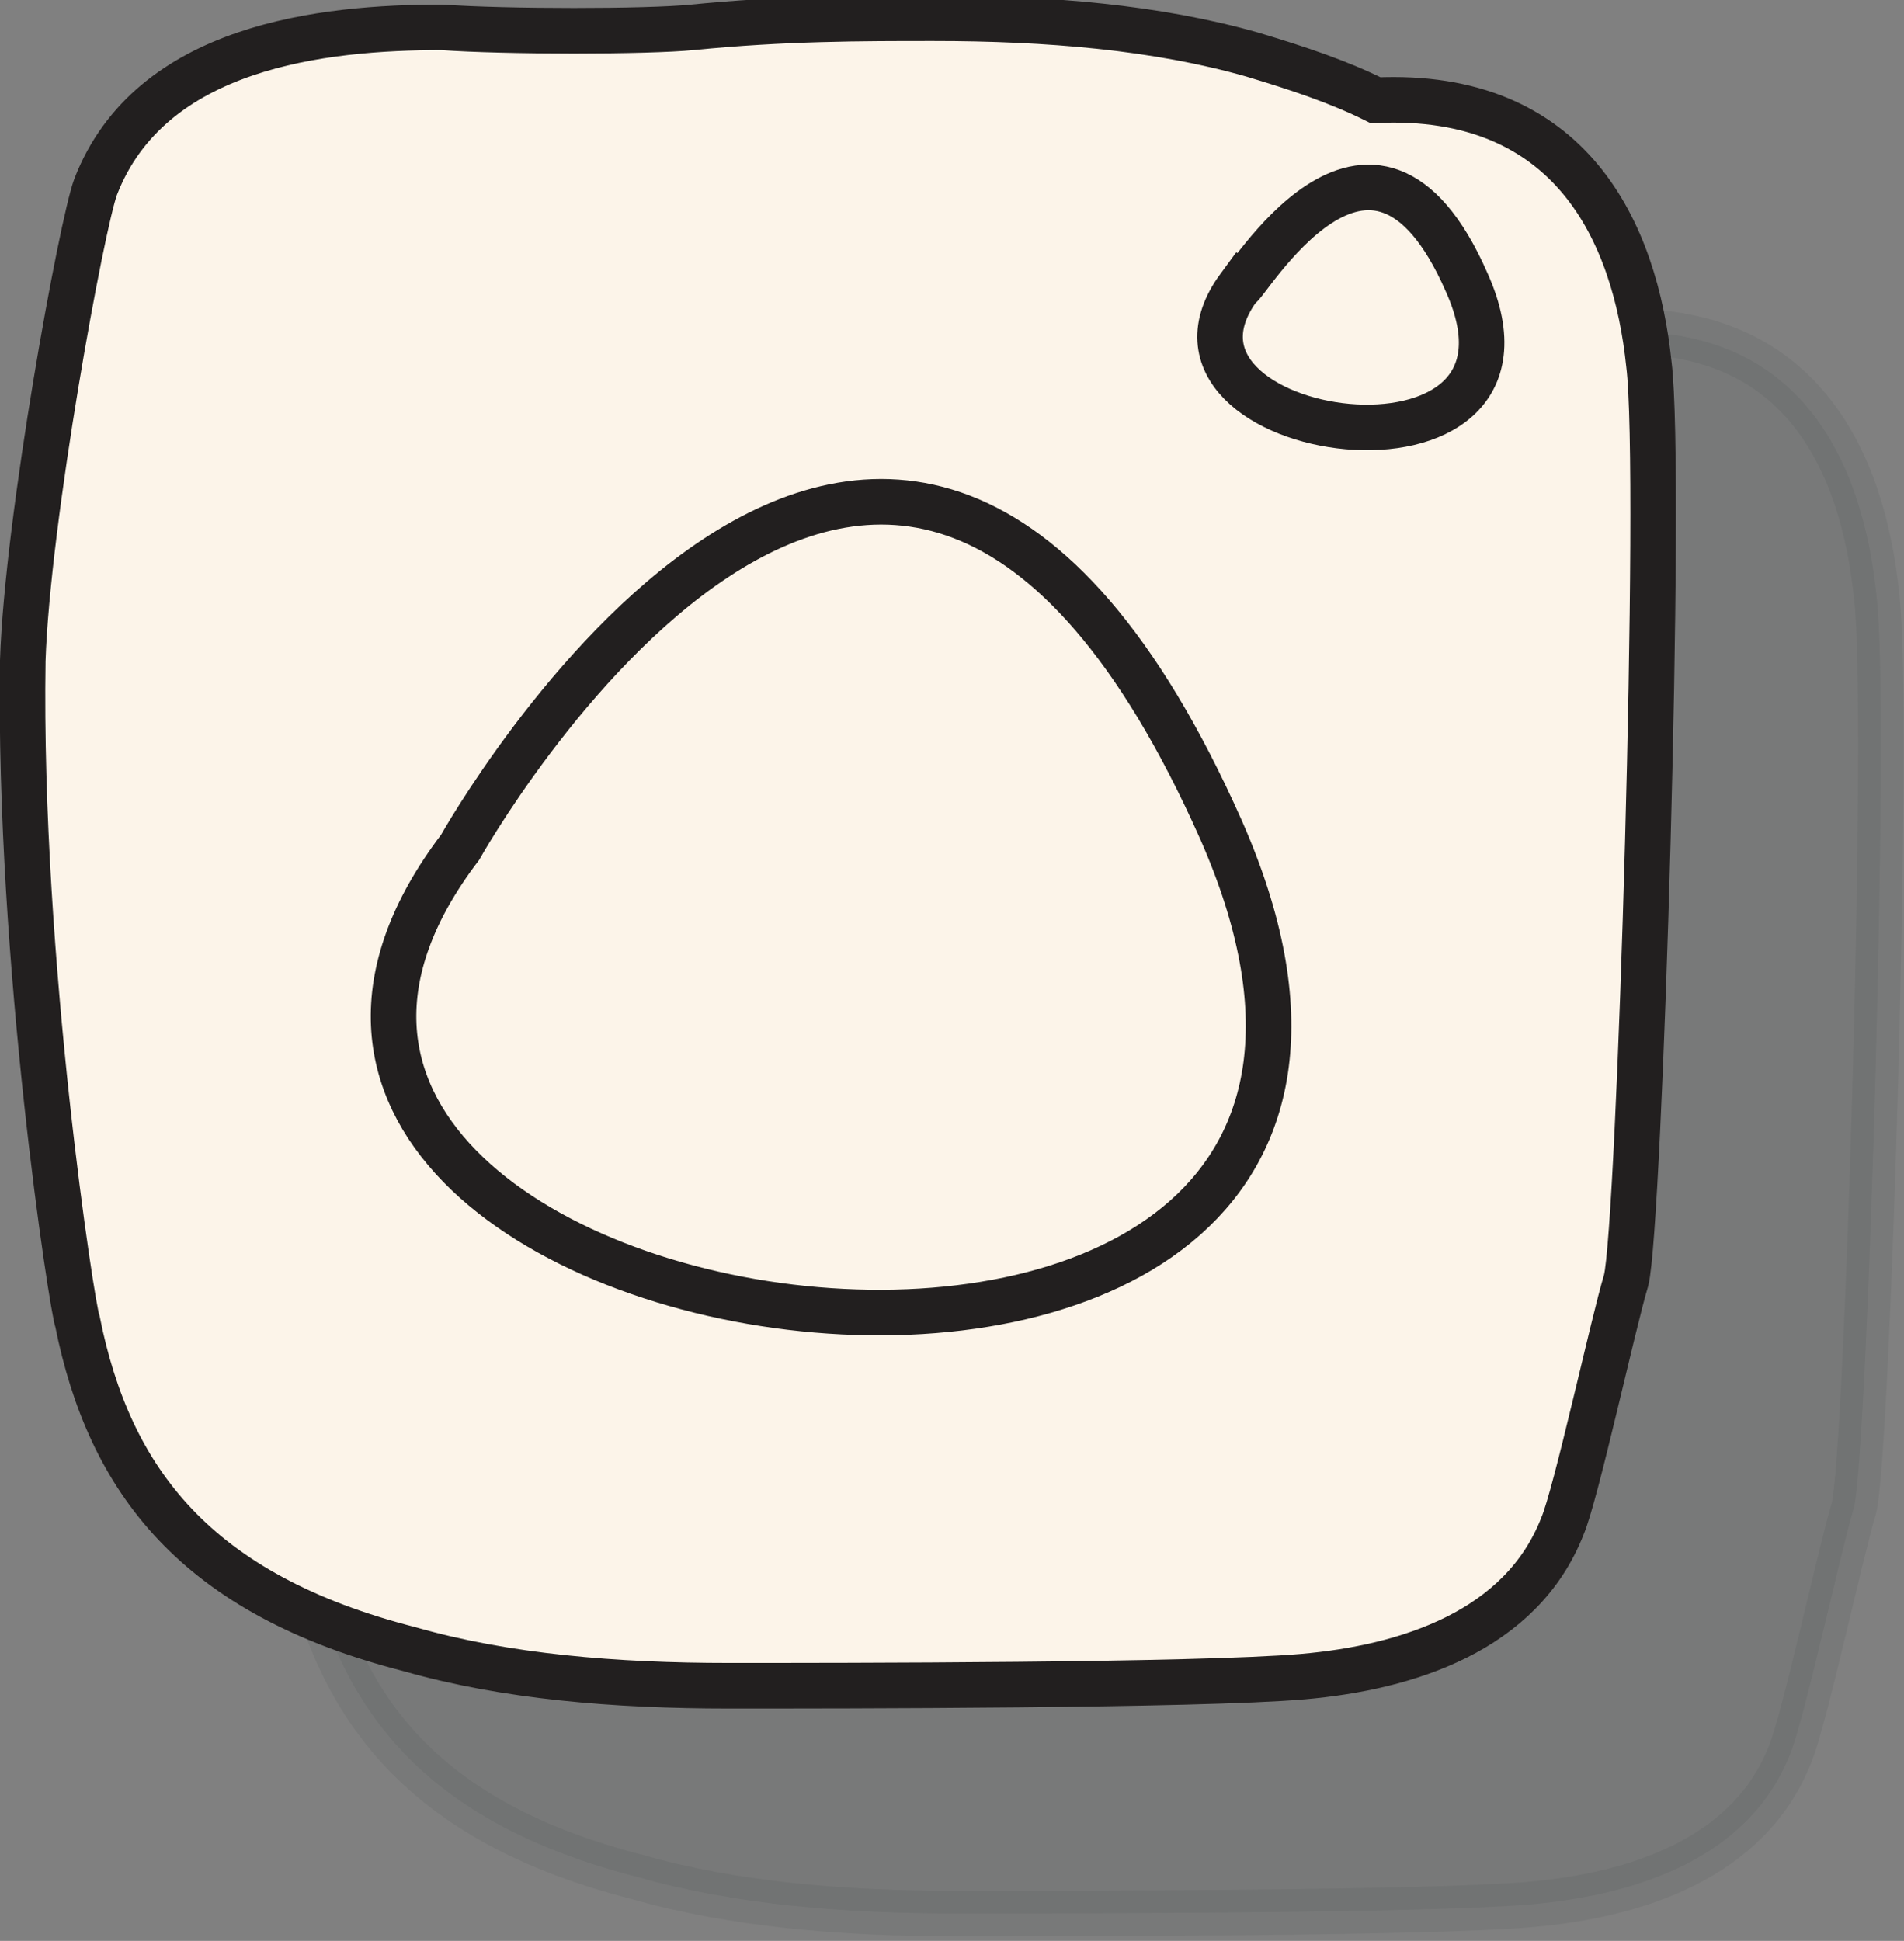 <?xml version="1.0" encoding="utf-8"?>
<!-- Generator: Adobe Illustrator 22.1.0, SVG Export Plug-In . SVG Version: 6.00 Build 0)  -->
<svg version="1.1" id="Layer_1" xmlns="http://www.w3.org/2000/svg" xmlns:xlink="http://www.w3.org/1999/xlink" x="0px" y="0px"
	 viewBox="0 0 41.8 42.6" style="enable-background:new 0 0 41.8 42.6;" xml:space="preserve">
<rect x="0" y="0" width="41.8" height="42.6" fill="#808080" stroke="none"/>
<style type="text/css">
	.st0{opacity:0.1;fill:#36423E;stroke:#36423E;stroke-linecap:round;stroke-miterlimit:10;}
	.st1{fill:#FCF4E9;stroke:#221F1F;stroke-miterlimit:10;}
</style>
<path class="st0" d="M35.2,7.3c-0.8-0.4-1.7-0.7-2.7-1c-2.1-0.6-4.5-0.8-7-0.8c-1.6,0-3.3,0-5.3,0.2c-1,0.1-4.1,0.1-5.5,0
	C12.1,5.6,8.3,6,7.1,9.1c-0.3,0.8-1.5,7.3-1.6,10.4c-0.1,6.6,1.1,14.3,1.2,14.5c0.7,3.5,2.6,6,7.3,7.2c2.1,0.6,4.5,0.8,7,0.8
	c2.4,0,10.3,0,12.6-0.2s4.8-1,5.7-3.3c0.3-0.7,1.1-4.4,1.4-5.4c0.3-1.1,0.8-17.6,0.5-20C40.9,10.1,39.5,7,35.2,7.3z"/>
<path class="st1" d="M36.2,8c-0.3-2.9-1.7-6-6-5.8c-0.8-0.4-1.7-0.7-2.7-1c-2.1-0.6-4.5-0.8-7-0.8c-1.6,0-3.3,0-5.3,0.2
	c-1,0.1-4.1,0.1-5.5,0C7.1,0.6,3.3,1,2.1,4.1c-0.3,0.8-1.5,7.3-1.6,10.4c-0.1,6.6,1.1,14.3,1.2,14.5c0.7,3.5,2.6,6,7.3,7.2
	c2.1,0.6,4.5,0.8,7,0.8c2.4,0,10.3,0,12.6-0.2c2.3-0.2,4.8-1,5.7-3.3c0.3-0.7,1.1-4.4,1.4-5.4C36,26.9,36.5,10.4,36.2,8z"/>
<path id="XMLID_1886_" class="st1" d="M26.8,18.2C34,34.5,1.5,29.9,10.1,18.6C10.1,18.6,19.5,1.8,26.8,18.2z"/>
<path id="XMLID_1888_" class="st1" d="M32.2,6.2c2.2,4.9-7.5,3.5-5,0.1C27.3,6.4,30.1,1.4,32.2,6.2z"/>
</svg>
